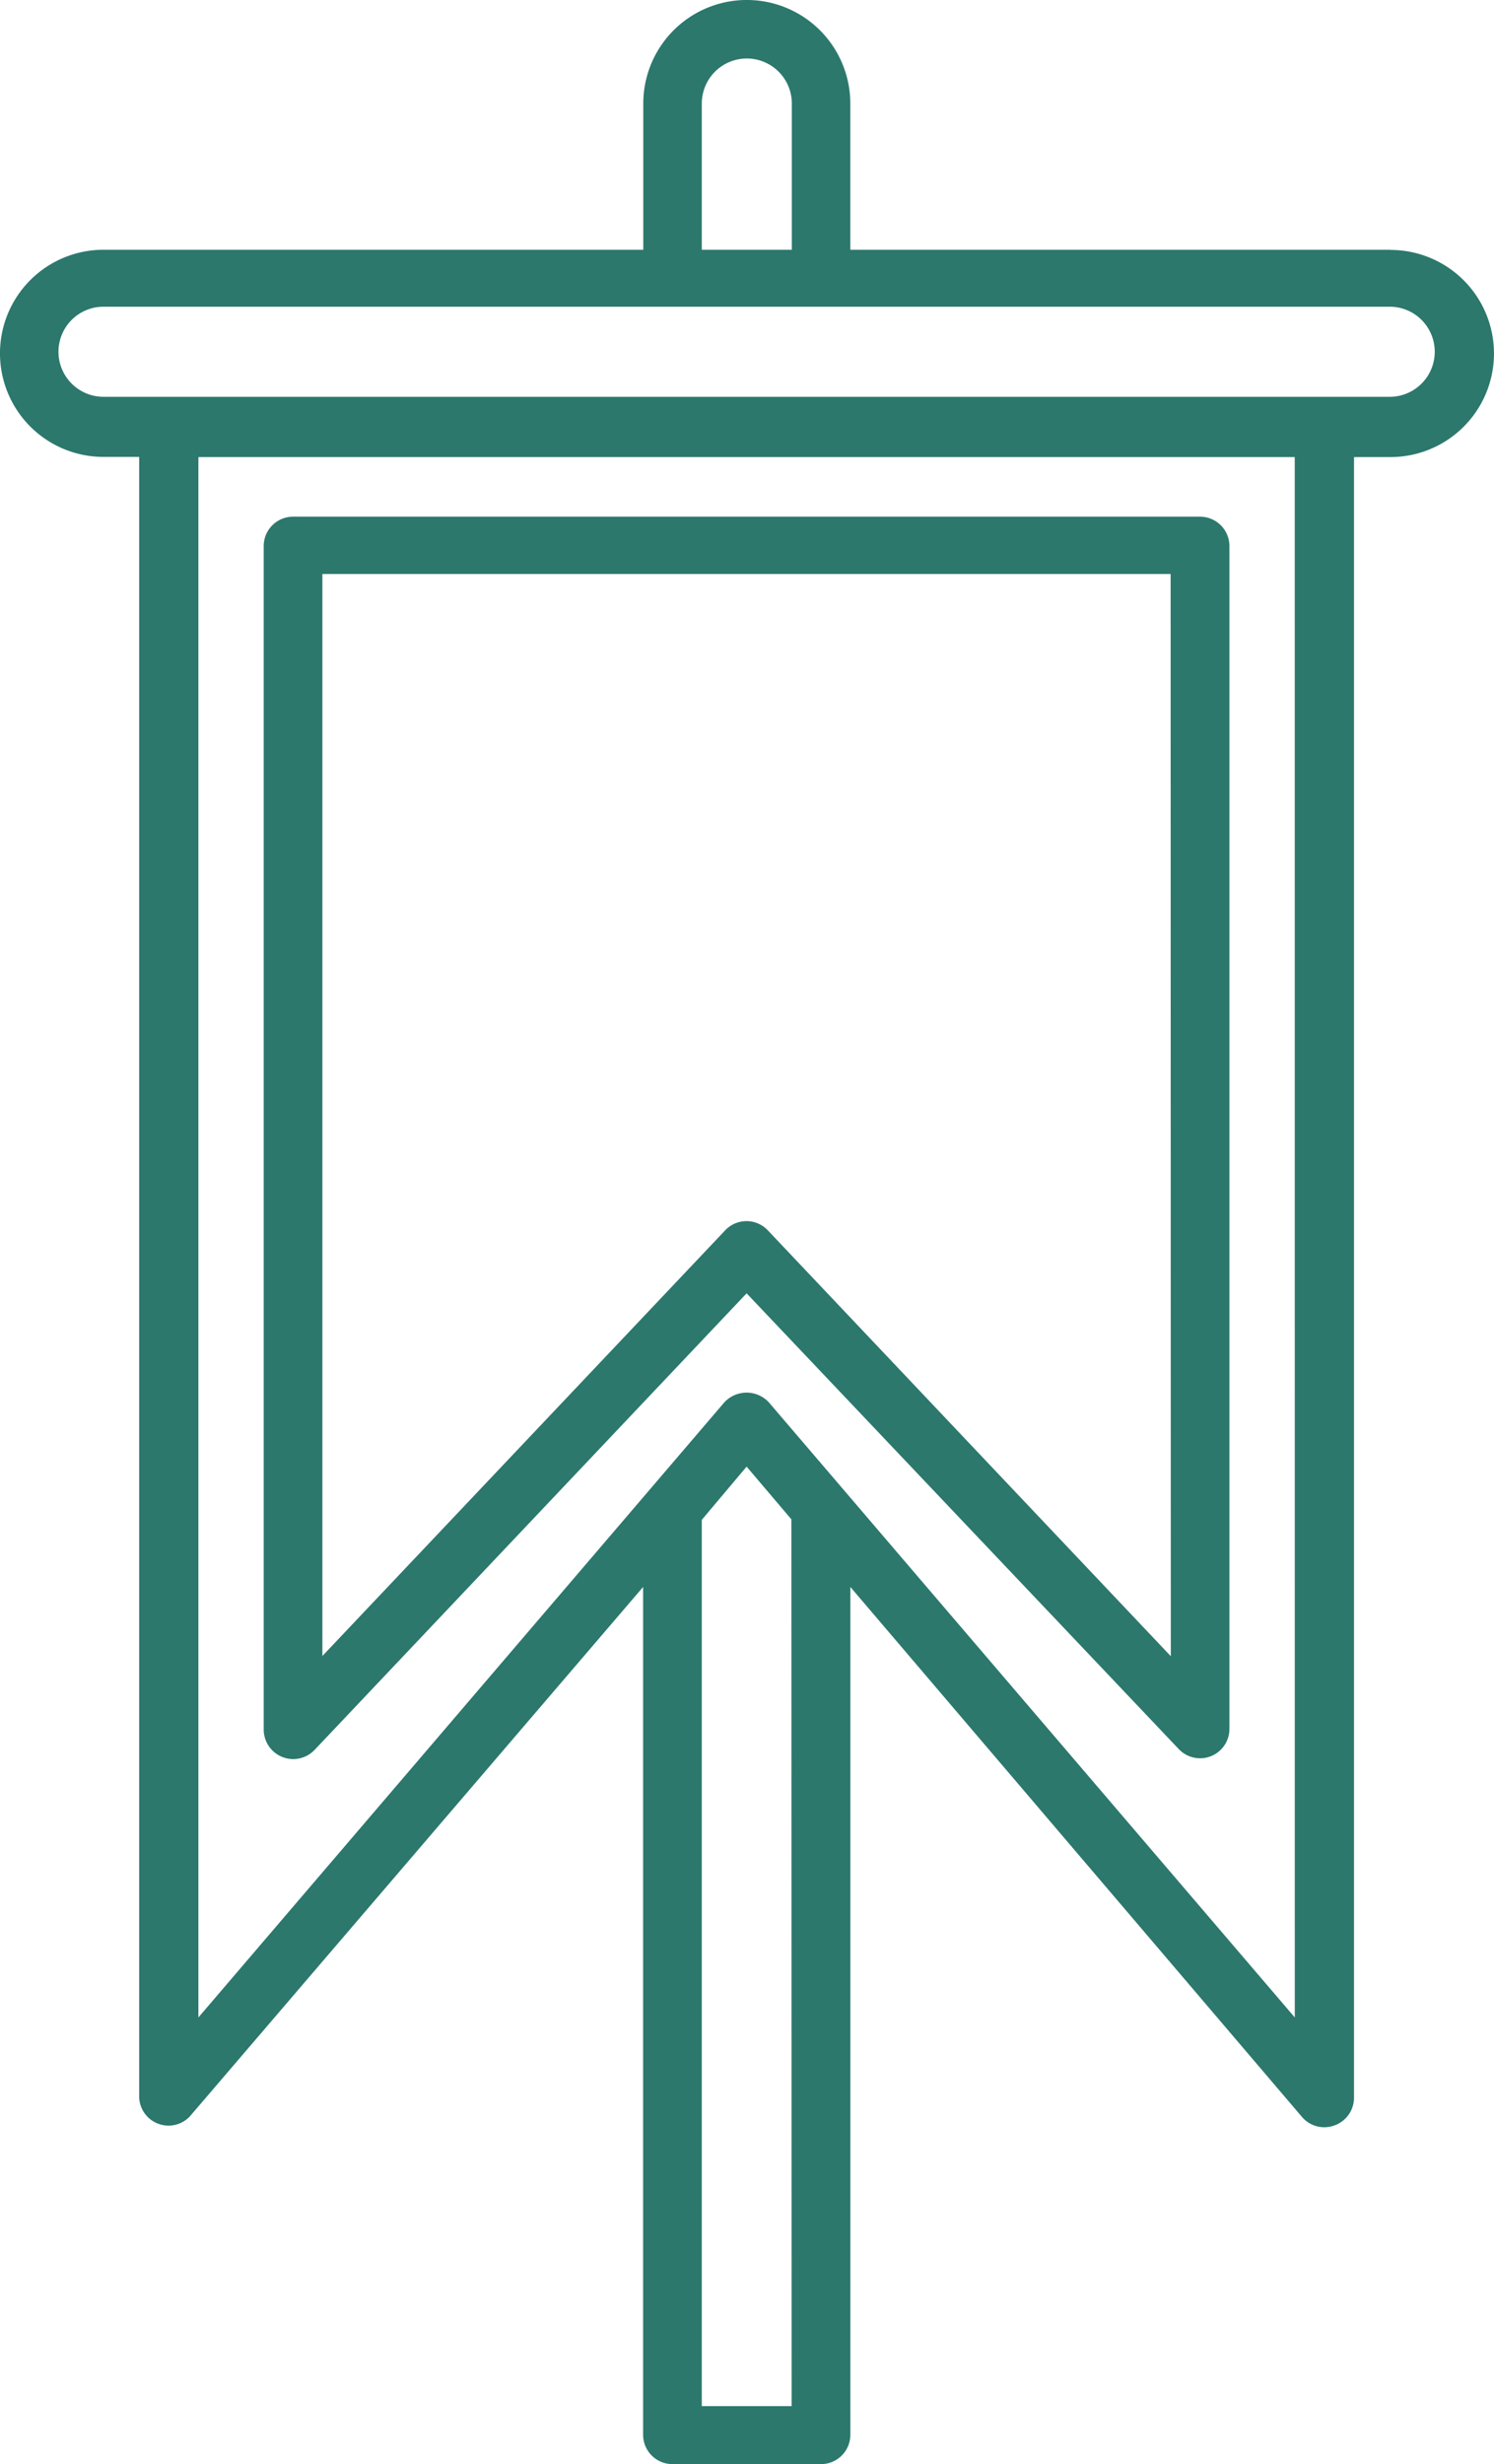 <svg xmlns="http://www.w3.org/2000/svg" width="36.507" height="60.182" viewBox="0 0 36.507 60.182">
    <defs>
        <style>
            .prefix__cls-1{fill:#2c786c}
        </style>
    </defs>
    <g id="prefix__flag" transform="translate(-76.562)">
        <g id="prefix__Group_576" data-name="Group 576" transform="translate(76.562)">
            <g id="prefix__Group_575" data-name="Group 575">
                <path id="prefix__Path_688" d="M110.54 6.1h-13.2V2.529a2.529 2.529 0 00-5.059 0V6.1h-13.19a2.529 2.529 0 000 5.059h.872v40.067a.717.717 0 001.237.464l11.077-12.932v20.706a.717.717 0 00.717.717h3.63a.717.717 0 00.717-.717V38.758L108.375 51.7a.717.717 0 00.544.254.73.73 0 00.247-.043.717.717 0 00.482-.68V11.163h.891a2.529 2.529 0 000-5.059zM93.711 2.529a1.1 1.1 0 012.2 0V6.1h-2.2V2.529zm0 56.236V37.119l1.095-1.3 1.094 1.288.006 21.658h-2.2zm14.49-9.493L95.35 34.25a.742.742 0 00-1.049-.04l-.04.04L81.41 49.272V11.163h26.79zm2.319-39.581H79.091a1.1 1.1 0 110-2.2h31.43a1.1 1.1 0 110 2.2z" class="prefix__cls-1" data-name="Path 688" transform="translate(-76.562)"/>
            </g>
        </g>
        <g id="prefix__Group_578" data-name="Group 578" transform="translate(83.006 12.616)">
            <g id="prefix__Group_577" data-name="Group 577">
                <path id="prefix__Path_689" d="M141.116 81.6h-22.16a.717.717 0 00-.717.717v28.913a.721.721 0 001.243.489l10.557-11.151L140.6 111.7a.717.717 0 001.237-.495V82.314a.718.718 0 00-.721-.714zm-.711 27.831l-9.846-10.4a.717.717 0 00-1.015-.031l-.025.025-9.846 10.4V83H140.4z" class="prefix__cls-1" data-name="Path 689" transform="translate(-118.239 -81.597)"/>
            </g>
        </g>
    </g>
</svg>
